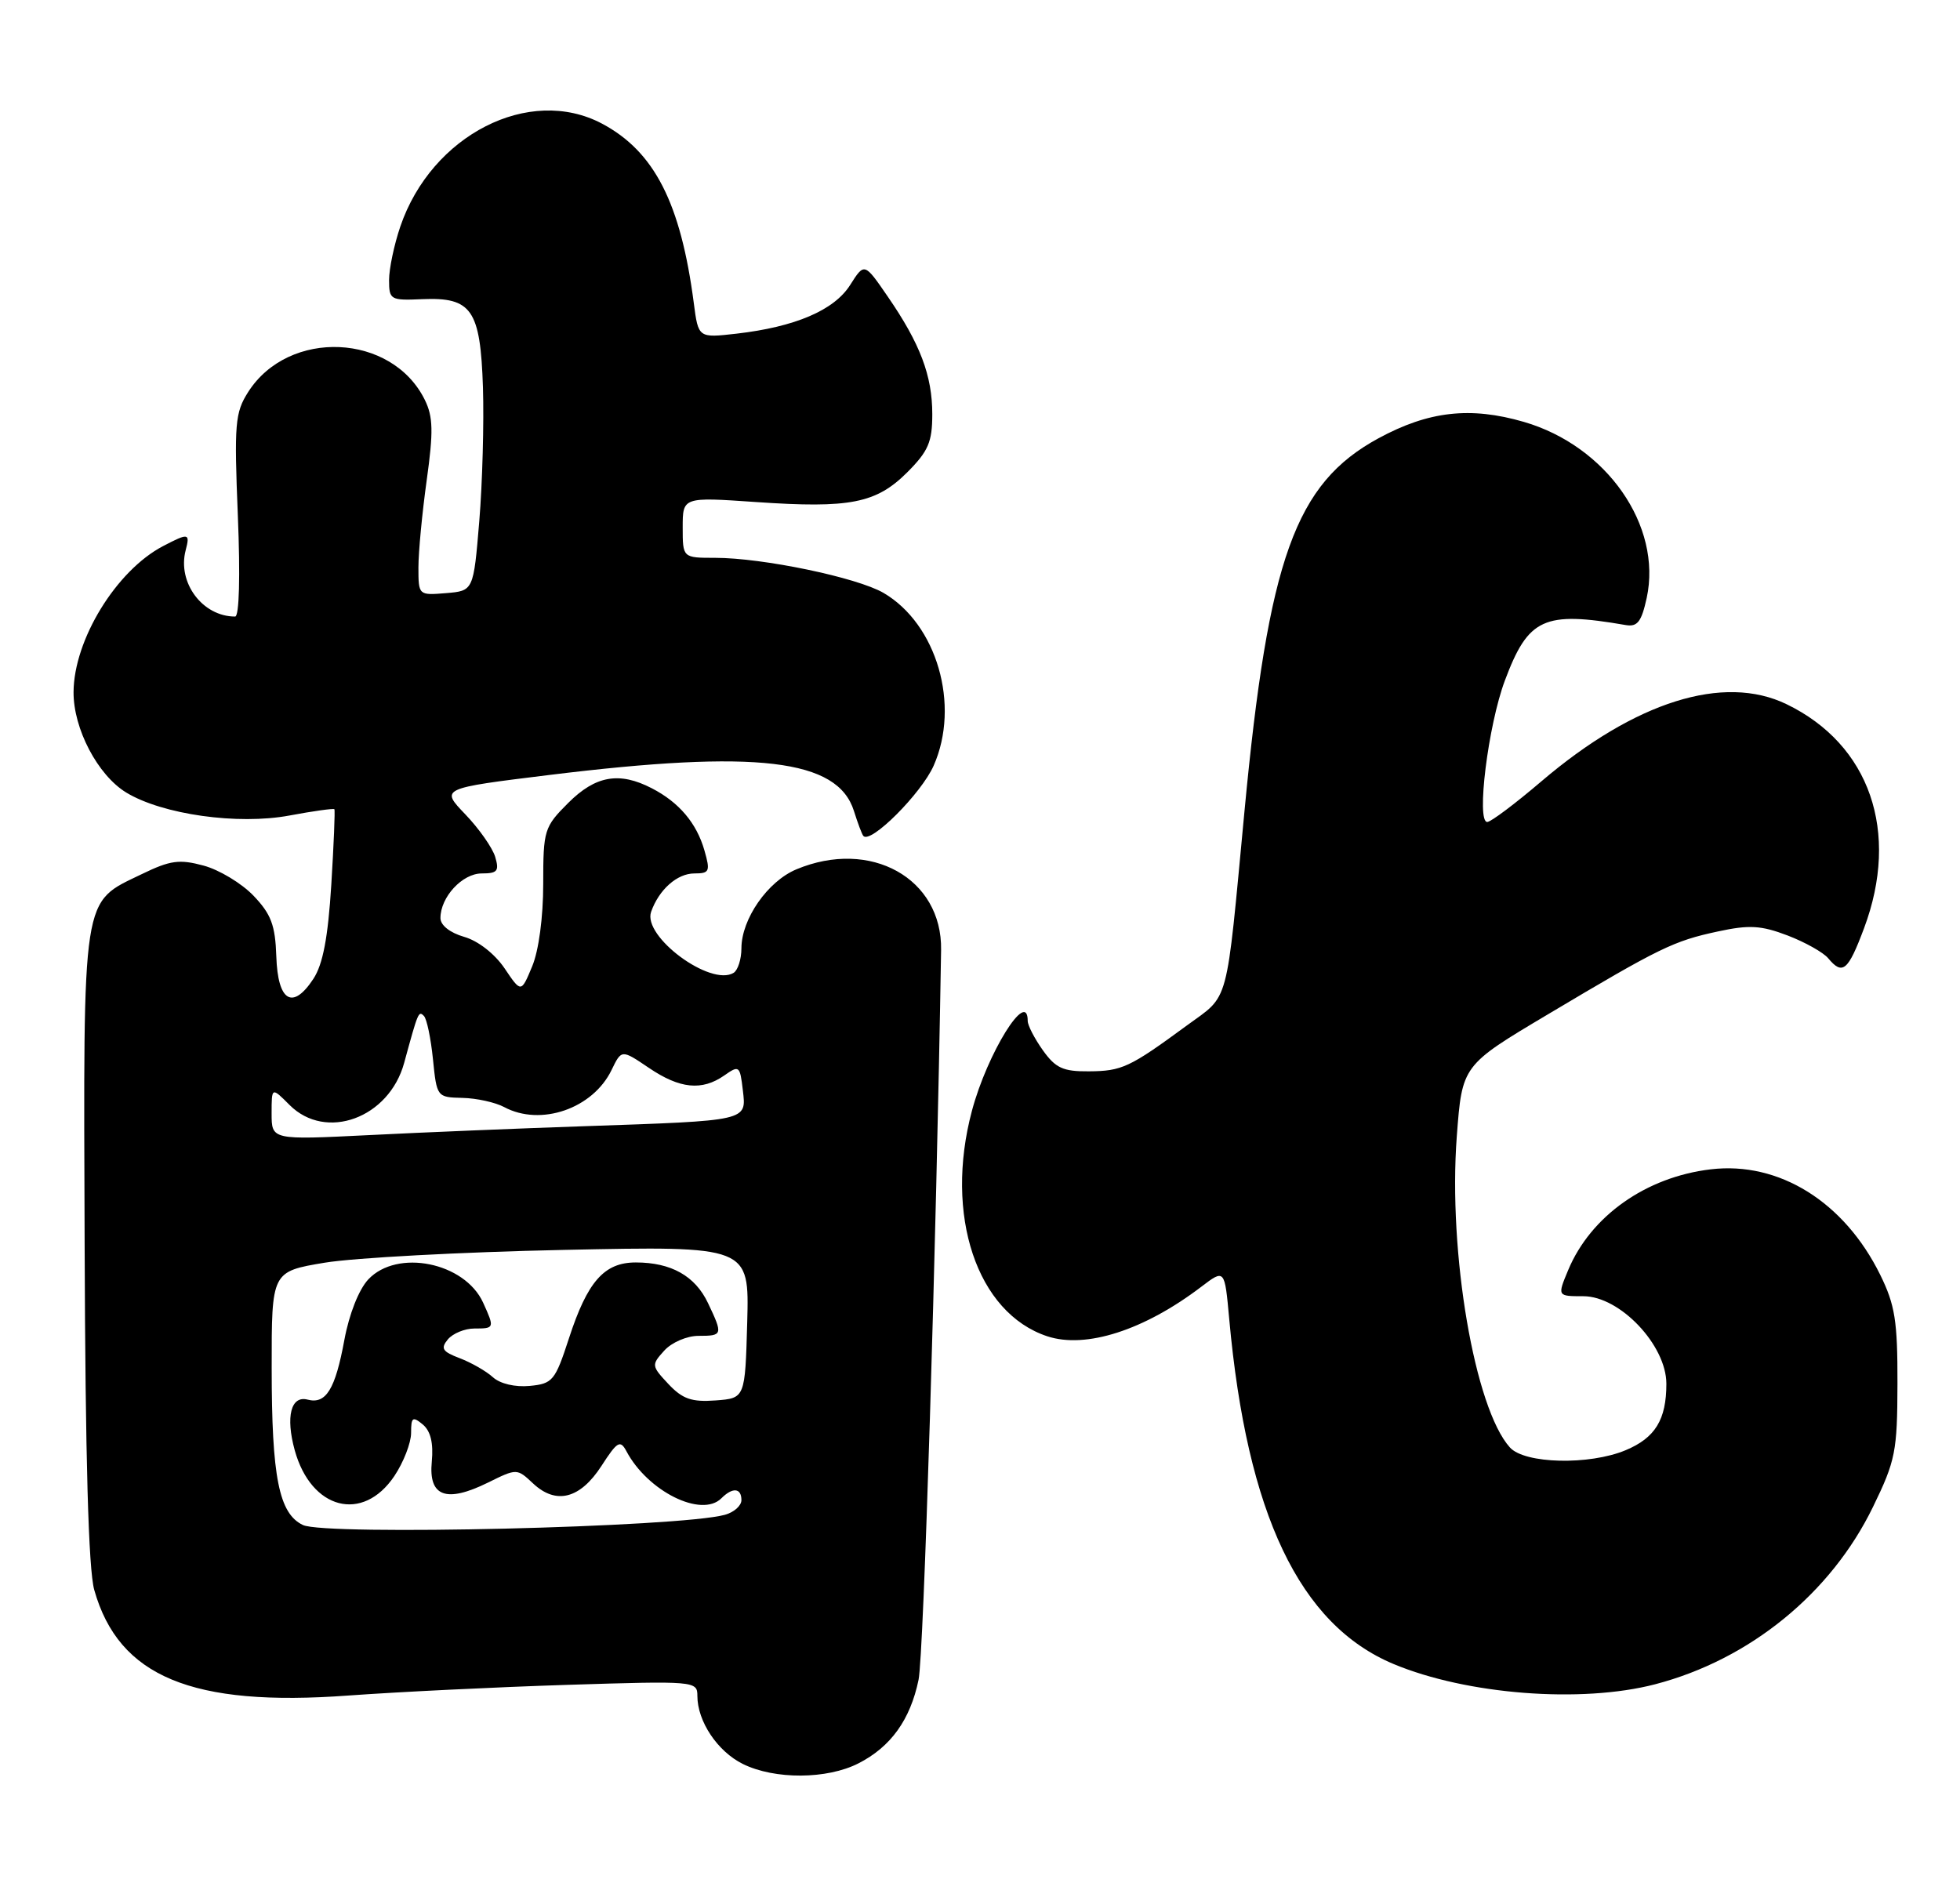 <?xml version="1.0" encoding="UTF-8" standalone="no"?>
<!DOCTYPE svg PUBLIC "-//W3C//DTD SVG 1.1//EN" "http://www.w3.org/Graphics/SVG/1.1/DTD/svg11.dtd" >
<svg xmlns="http://www.w3.org/2000/svg" xmlns:xlink="http://www.w3.org/1999/xlink" version="1.1" viewBox="0 0 267 256">
 <g >
 <path fill="currentColor"
d=" M 116.93 240.25 C 121.35 238.00 124.00 234.31 125.13 228.86 C 125.83 225.51 127.53 170.37 128.20 129.42 C 128.36 119.66 118.59 114.22 108.49 118.44 C 104.58 120.07 101.01 125.20 101.00 129.19 C 101.00 130.67 100.52 132.18 99.94 132.54 C 96.81 134.47 87.50 127.59 88.70 124.22 C 89.77 121.20 92.24 119.00 94.59 119.00 C 96.66 119.00 96.78 118.72 95.96 115.86 C 94.89 112.13 92.50 109.31 88.80 107.40 C 84.36 105.10 81.13 105.67 77.40 109.40 C 74.13 112.67 74.00 113.09 74.00 120.43 C 74.00 124.97 73.39 129.53 72.49 131.67 C 70.99 135.28 70.99 135.28 68.73 131.92 C 67.39 129.95 65.13 128.18 63.23 127.64 C 61.29 127.08 60.00 126.06 60.00 125.08 C 60.00 122.22 62.98 119.00 65.62 119.00 C 67.76 119.00 68.03 118.67 67.46 116.75 C 67.09 115.51 65.26 112.90 63.39 110.95 C 59.99 107.41 59.99 107.41 74.86 105.58 C 103.12 102.11 114.11 103.41 116.33 110.50 C 116.85 112.15 117.42 113.68 117.61 113.89 C 118.59 115.03 125.51 108.11 127.19 104.31 C 130.83 96.07 127.63 85.03 120.36 80.78 C 116.76 78.68 103.91 76.00 97.41 76.00 C 93.00 76.00 93.00 76.00 93.00 71.86 C 93.00 67.71 93.00 67.71 103.00 68.40 C 115.80 69.28 119.35 68.58 123.60 64.34 C 126.46 61.47 127.00 60.22 127.00 56.43 C 127.00 51.18 125.35 46.82 120.93 40.40 C 117.75 35.77 117.75 35.77 115.81 38.83 C 113.63 42.27 108.32 44.54 100.32 45.46 C 95.13 46.05 95.13 46.05 94.51 41.28 C 92.73 27.66 89.14 20.64 82.02 16.85 C 72.11 11.59 58.78 18.39 54.53 30.87 C 53.69 33.34 53.00 36.62 53.00 38.16 C 53.00 40.84 53.19 40.95 57.50 40.76 C 64.26 40.47 65.44 42.17 65.79 52.78 C 65.94 57.58 65.72 65.78 65.29 71.00 C 64.50 80.50 64.50 80.50 60.75 80.81 C 57.02 81.12 57.00 81.10 57.00 77.31 C 57.00 75.21 57.51 69.86 58.13 65.41 C 59.05 58.81 59.00 56.79 57.88 54.50 C 53.41 45.38 39.32 44.75 33.80 53.42 C 32.02 56.22 31.89 57.74 32.40 70.25 C 32.74 78.51 32.59 84.00 32.03 84.00 C 27.59 84.00 24.14 79.39 25.29 74.98 C 25.91 72.62 25.70 72.58 22.20 74.41 C 15.84 77.74 10.06 87.16 10.02 94.29 C 9.99 99.28 13.31 105.61 17.20 107.98 C 22.13 110.97 32.39 112.42 39.42 111.11 C 42.67 110.50 45.43 110.12 45.55 110.25 C 45.66 110.39 45.47 115.02 45.13 120.55 C 44.68 127.74 43.99 131.38 42.69 133.36 C 39.86 137.67 37.84 136.44 37.64 130.30 C 37.50 126.04 36.93 124.54 34.53 122.03 C 32.92 120.35 29.86 118.50 27.73 117.93 C 24.44 117.04 23.19 117.21 19.34 119.08 C 11.07 123.08 11.36 121.22 11.53 169.70 C 11.63 198.81 12.05 213.82 12.84 216.62 C 16.18 228.44 26.17 232.58 47.50 231.00 C 54.10 230.52 67.49 229.86 77.25 229.55 C 94.67 229.00 95.00 229.03 95.00 231.05 C 95.00 234.52 97.74 238.62 101.20 240.33 C 105.54 242.47 112.65 242.43 116.93 240.25 Z  M 225.47 229.47 C 238.35 226.11 249.42 217.10 255.15 205.30 C 258.21 199.01 258.46 197.76 258.48 188.50 C 258.50 179.97 258.15 177.79 256.13 173.68 C 251.24 163.75 242.35 158.21 233.06 159.31 C 224.23 160.35 216.70 165.67 213.62 173.05 C 212.14 176.60 212.14 176.60 215.69 176.60 C 220.68 176.60 227.00 183.27 227.00 188.53 C 227.00 193.42 225.48 195.90 221.45 197.58 C 216.50 199.65 207.71 199.44 205.69 197.21 C 200.89 191.90 197.26 170.68 198.45 154.83 C 199.18 145.15 199.18 145.15 210.84 138.21 C 226.15 129.09 227.97 128.20 234.04 126.90 C 238.30 125.98 239.91 126.08 243.51 127.45 C 245.89 128.36 248.38 129.76 249.04 130.55 C 251.00 132.91 251.75 132.29 253.93 126.46 C 258.84 113.34 254.72 101.43 243.37 95.94 C 234.80 91.79 222.74 95.58 210.00 106.43 C 206.43 109.48 203.10 111.98 202.60 111.99 C 201.08 112.01 202.72 98.81 205.00 92.72 C 208.19 84.20 210.30 83.23 221.47 85.16 C 223.06 85.43 223.61 84.71 224.32 81.47 C 226.45 71.63 218.87 60.76 207.59 57.48 C 200.29 55.36 194.60 56.01 187.77 59.72 C 176.45 65.88 172.79 76.07 169.53 110.50 C 166.97 137.55 167.55 135.41 161.67 139.72 C 153.88 145.44 152.84 145.93 148.32 145.96 C 144.82 145.99 143.80 145.52 142.07 143.10 C 140.93 141.50 140.00 139.70 140.00 139.10 C 140.00 134.61 134.49 143.49 132.40 151.34 C 128.61 165.55 133.07 178.89 142.67 182.06 C 147.92 183.79 155.88 181.23 163.66 175.30 C 166.83 172.89 166.83 172.89 167.45 179.70 C 169.87 206.31 177.03 221.35 189.84 226.71 C 199.82 230.88 215.41 232.09 225.47 229.47 Z  M 41.26 207.77 C 38.00 206.21 37.01 201.26 37.01 186.37 C 37.00 173.24 37.00 173.24 44.25 172.03 C 48.24 171.37 62.88 170.58 76.79 170.29 C 102.07 169.76 102.07 169.76 101.79 180.13 C 101.50 190.50 101.50 190.50 97.47 190.80 C 94.22 191.04 92.97 190.60 91.05 188.56 C 88.74 186.09 88.72 185.96 90.49 184.01 C 91.50 182.89 93.58 182.00 95.15 182.00 C 98.46 182.00 98.50 181.86 96.45 177.54 C 94.70 173.84 91.43 172.00 86.61 172.00 C 82.30 172.00 80.02 174.60 77.50 182.35 C 75.62 188.12 75.29 188.52 72.16 188.82 C 70.18 189.01 68.13 188.53 67.15 187.64 C 66.24 186.81 64.21 185.65 62.64 185.05 C 60.26 184.15 59.99 183.72 61.01 182.48 C 61.69 181.67 63.31 181.00 64.62 181.00 C 67.37 181.00 67.39 180.95 65.81 177.47 C 63.30 171.98 54.11 170.12 50.17 174.31 C 48.88 175.69 47.56 179.04 46.91 182.56 C 45.67 189.29 44.41 191.34 41.91 190.69 C 39.63 190.09 38.89 193.01 40.15 197.59 C 42.39 205.68 49.42 207.50 53.72 201.10 C 54.97 199.23 56.00 196.59 56.00 195.23 C 56.00 193.08 56.21 192.93 57.59 194.07 C 58.66 194.97 59.06 196.59 58.82 199.14 C 58.36 203.90 60.77 204.80 66.46 202.00 C 70.41 200.05 70.42 200.05 72.61 202.10 C 75.75 205.05 79.03 204.21 81.94 199.71 C 84.09 196.38 84.49 196.14 85.33 197.71 C 88.23 203.19 95.57 206.83 98.27 204.13 C 99.80 202.60 101.00 202.71 101.00 204.38 C 101.00 205.14 99.99 206.04 98.75 206.38 C 92.59 208.08 44.32 209.24 41.26 207.77 Z  M 37.00 151.70 C 37.00 148.09 37.00 148.09 39.45 150.55 C 44.40 155.50 53.01 152.33 55.06 144.80 C 56.96 137.83 57.02 137.68 57.75 138.42 C 58.14 138.81 58.69 141.46 58.98 144.31 C 59.50 149.46 59.53 149.50 63.00 149.58 C 64.92 149.62 67.48 150.19 68.68 150.83 C 73.66 153.50 80.76 151.05 83.31 145.78 C 84.67 142.97 84.67 142.97 88.38 145.48 C 92.61 148.35 95.62 148.65 98.67 146.52 C 100.69 145.10 100.80 145.19 101.19 148.51 C 101.69 152.76 102.07 152.67 79.50 153.44 C 70.70 153.74 57.54 154.28 50.25 154.65 C 37.00 155.31 37.00 155.31 37.00 151.70 Z "/>
</g>
</svg>